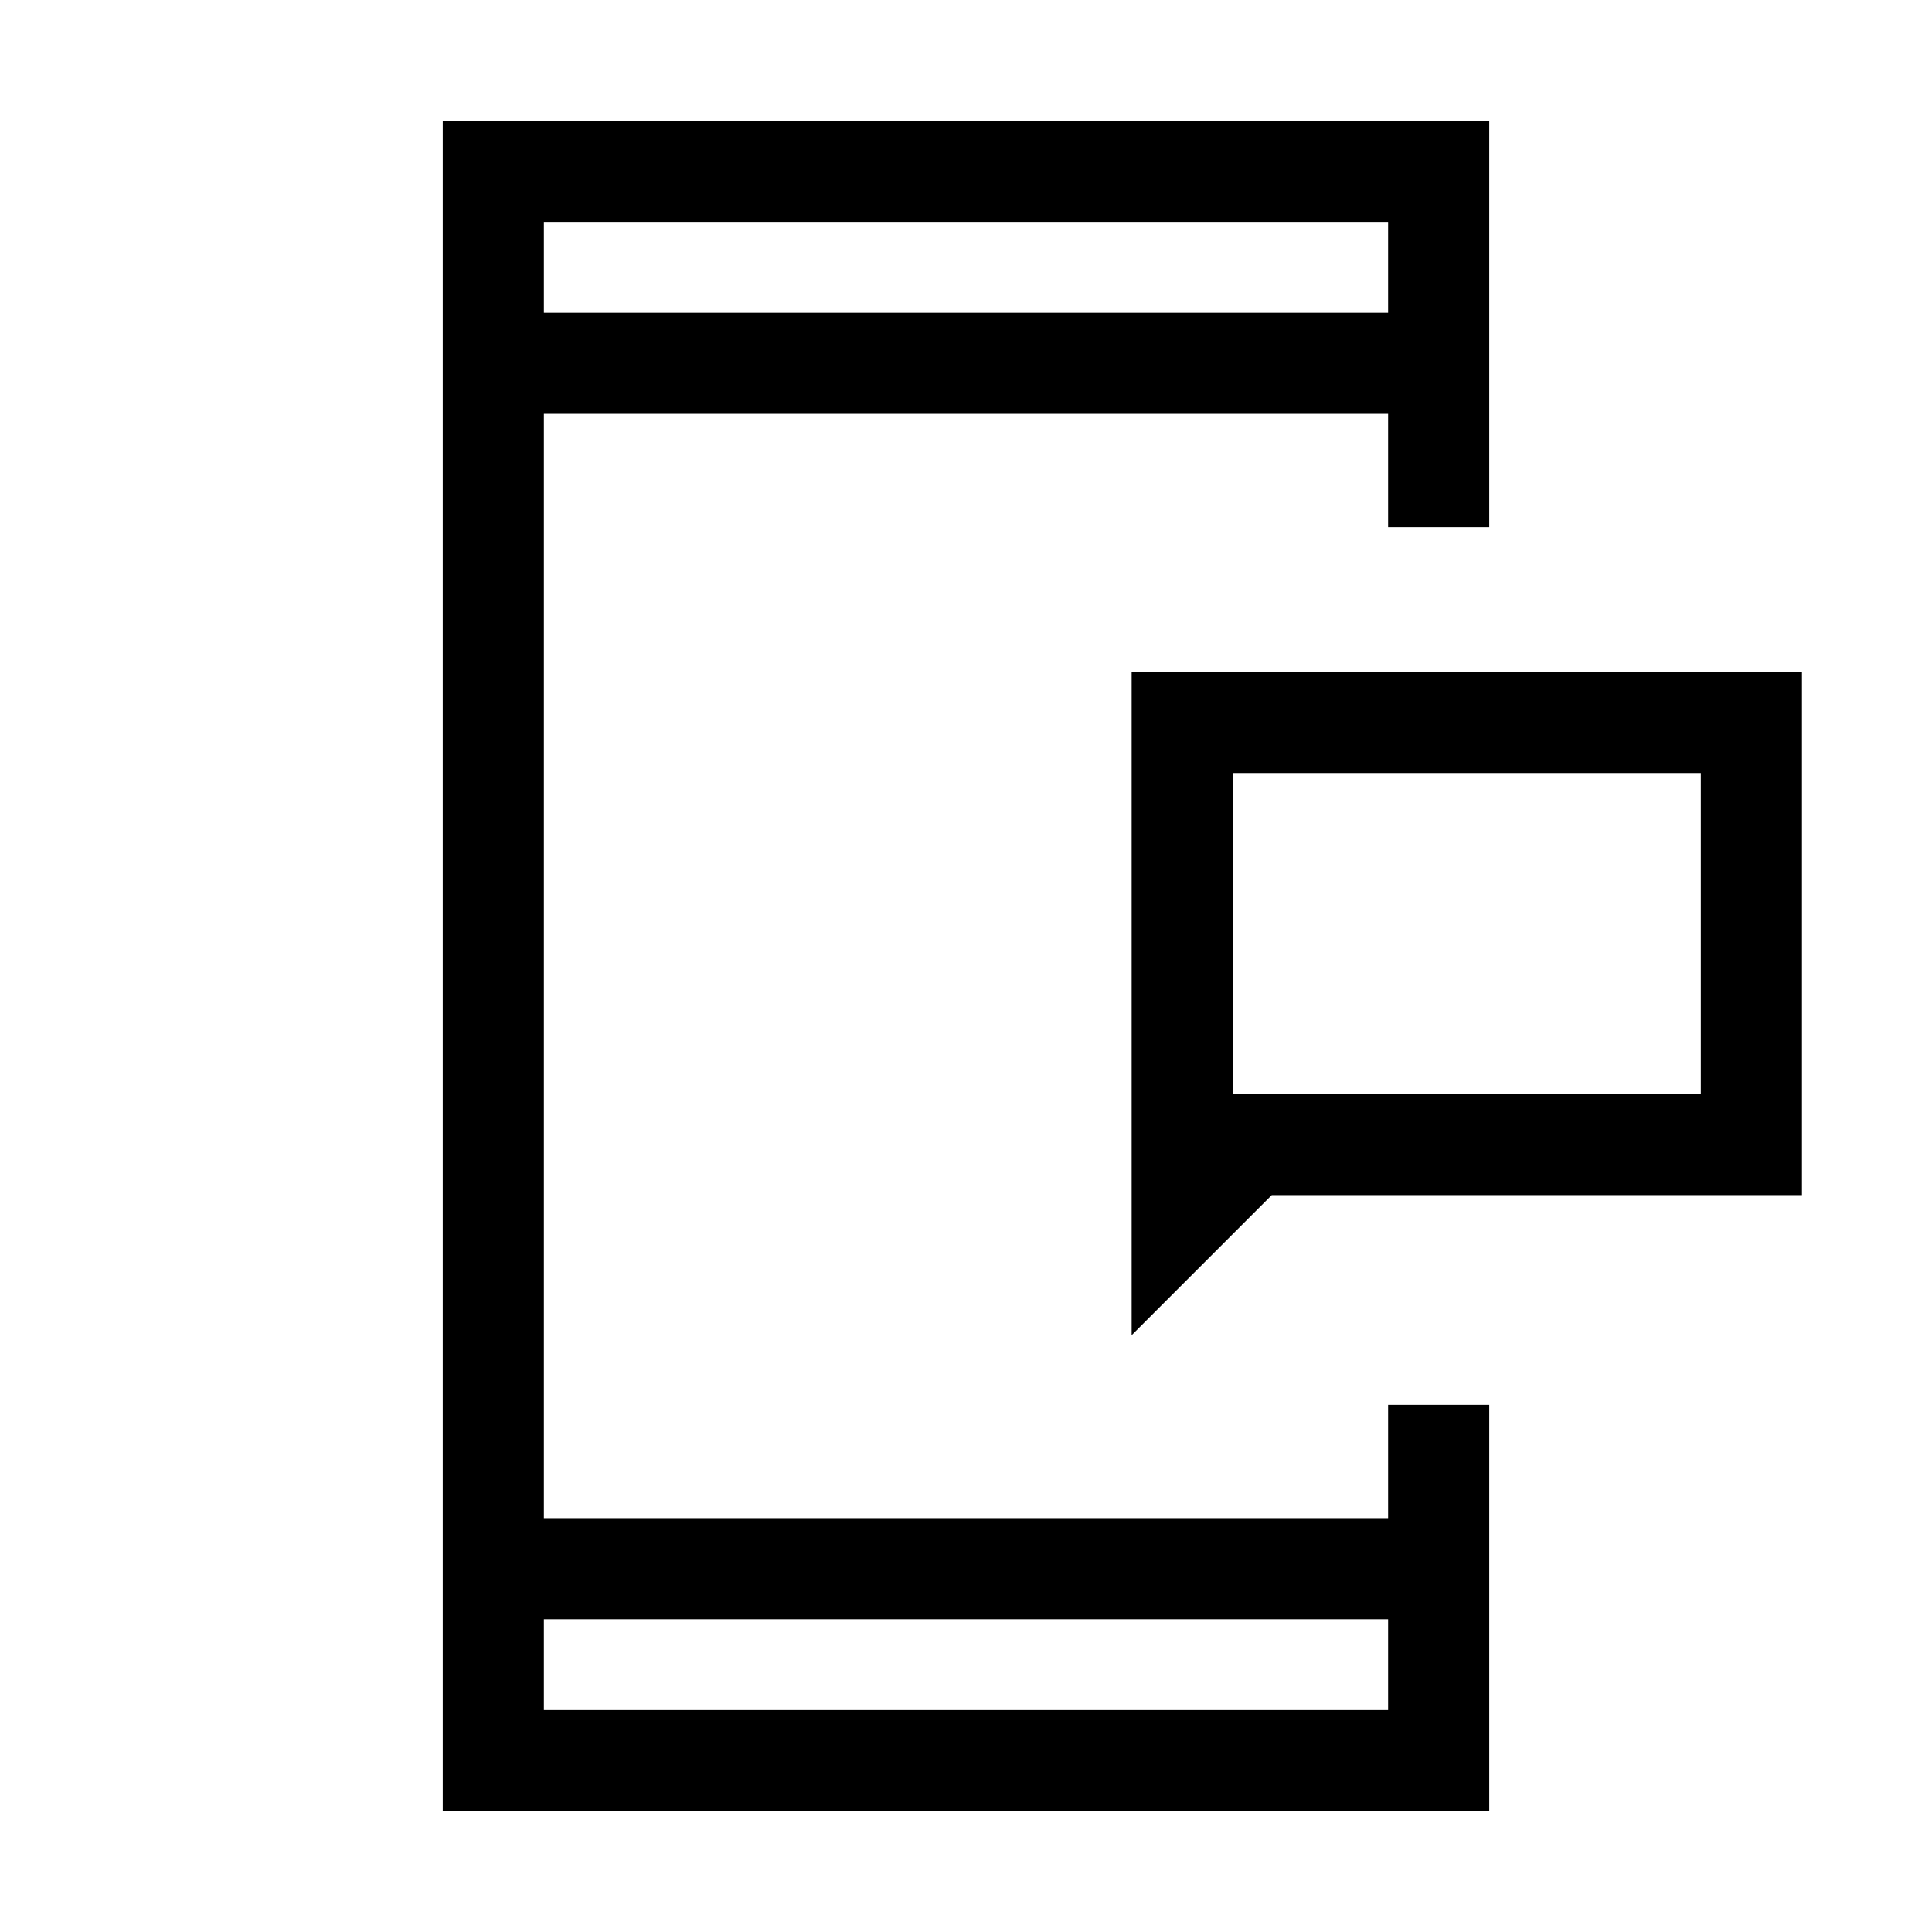 <svg xmlns="http://www.w3.org/2000/svg" viewBox="0 96 960 960"><path d="M612.563 639.591h232.565V480.102H612.563v159.489ZM562.308 759.46V429.847h333.075v259.999H631.922l-69.614 69.614ZM220.001 995.999V156.001h519.998v201.948h-50.255V301.64H270.256v548.72h419.488v-56.309h50.255v201.948H220.001Zm50.255-95.384v45.129h419.488v-45.129H270.256Zm0-649.23h419.488v-45.129H270.256v45.129Zm0 0v-45.129 45.129Zm0 649.23v45.129-45.129Zm342.307-261.024V480.102v159.489Z"/></svg>
